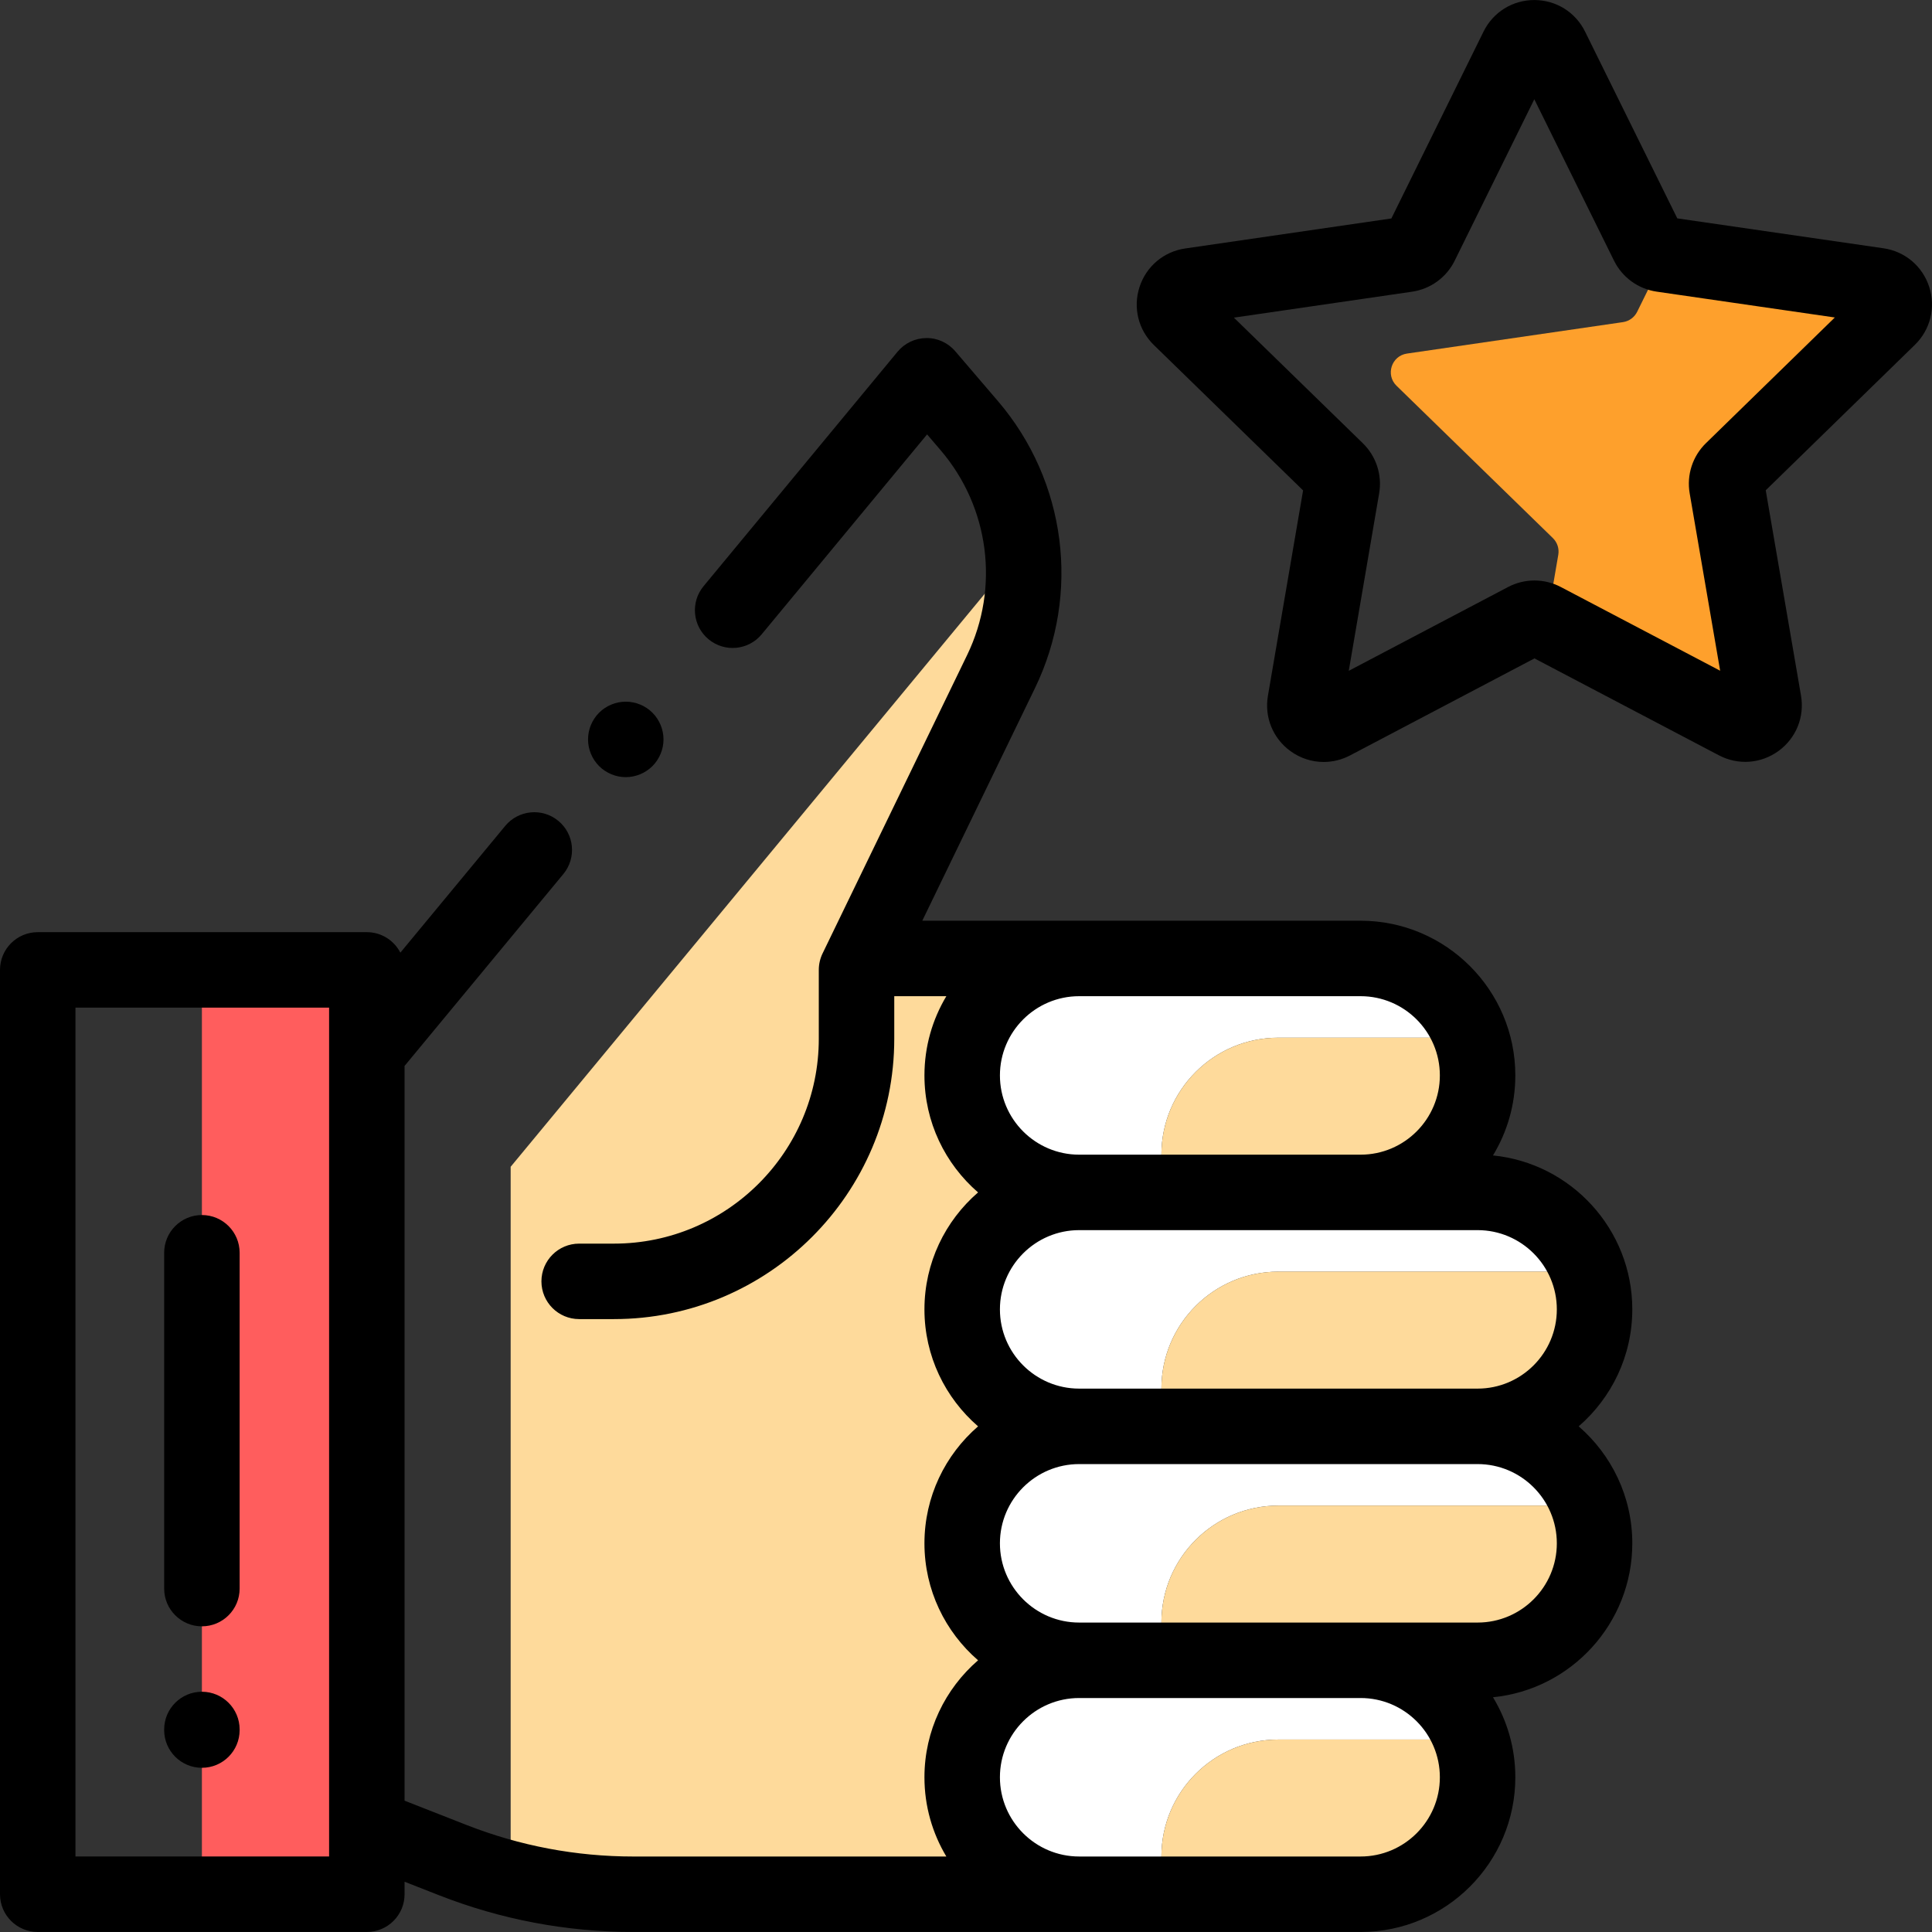 <?xml version="1.0" encoding="iso-8859-1"?>
<!-- Generator: Adobe Illustrator 19.0.0, SVG Export Plug-In . SVG Version: 6.00 Build 0)  -->
<svg version="1.1" id="Capa_1" xmlns="http://www.w3.org/2000/svg" xmlns:xlink="http://www.w3.org/1999/xlink" x="0px" y="0px"
	 viewBox="0 0 512 512" style="enable-background:new 0 0 512 512;" xml:space="preserve">
<rect x="0" y="0" width="512" height="512" fill="#333333" stroke="none"/>
<path style="fill:#FEDA9B;" d="M135.332,497.886c10.615,2.716,21.547,4.106,32.547,4.106h132.697V284.211h-30.376l-5,5.45v-2.419
	l16.103-33.24h-49.312l-5,5.45v-2.419l38.837-80.166c4.972-10.263,6.791-21.428,5.684-32.253L135.332,309.208L135.332,497.886
	L135.332,497.886z"/>
<path style="fill:#FFFFFF;" d="M307.784,491.993c0-17.12,13.878-30.999,30.999-30.999h51.136c-4.161-12.213-15.72-21-29.341-21
	h-74.589c-17.12,0-30.999,13.878-30.999,30.999l0,0c0,17.12,13.878,30.999,30.999,30.999h23.453
	C308.372,498.853,307.784,495.494,307.784,491.993L307.784,491.993z"/>
<path style="fill:#FEDA9B;" d="M391.577,470.992L391.577,470.992c0-3.5-0.589-6.861-1.658-9.999h-51.136
	c-17.12,0-30.999,13.878-30.999,30.999l0,0c0,3.5,0.589,6.86,1.658,9.999h51.136C377.698,501.991,391.577,488.113,391.577,470.992z"
	/>
<path style="fill:#FFFFFF;" d="M307.784,429.995c0-17.12,13.878-30.999,30.999-30.999h82.135c-4.161-12.213-15.72-21-29.341-21
	H285.989c-17.12,0-30.999,13.878-30.999,30.999l0,0c0,17.12,13.878,30.999,30.999,30.999h23.453
	C308.372,436.856,307.784,433.496,307.784,429.995L307.784,429.995z"/>
<path style="fill:#FEDA9B;" d="M422.576,408.995L422.576,408.995c0-3.5-0.589-6.861-1.658-9.999h-82.135
	c-17.12,0-30.999,13.878-30.999,30.999l0,0c0,3.5,0.589,6.86,1.658,9.999h82.135C408.697,439.994,422.576,426.115,422.576,408.995z"
	/>
<path style="fill:#FFFFFF;" d="M307.784,367.998c0-17.12,13.878-30.999,30.999-30.999h82.135c-4.161-12.213-15.72-21-29.341-21
	H285.989c-17.12,0-30.999,13.878-30.999,30.999l0,0c0,17.12,13.878,30.999,30.999,30.999h23.453
	C308.372,374.858,307.784,371.498,307.784,367.998L307.784,367.998z"/>
<path style="fill:#FEDA9B;" d="M422.576,346.997L422.576,346.997c0-3.5-0.589-6.861-1.658-9.999h-82.135
	c-17.12,0-30.999,13.878-30.999,30.999l0,0c0,3.5,0.589,6.86,1.658,9.999h82.135C408.697,377.996,422.576,364.118,422.576,346.997z"
	/>
<path style="fill:#FFFFFF;" d="M307.784,306c0-17.12,13.878-30.999,30.999-30.999h51.136c-4.161-12.213-15.72-21-29.341-21h-74.589
	c-17.12,0-30.999,13.878-30.999,30.999l0,0c0,17.12,13.878,30.999,30.999,30.999h23.453
	C308.372,312.861,307.784,309.501,307.784,306L307.784,306z"/>
<path style="fill:#FEDA9B;" d="M391.577,285L391.577,285c0-3.5-0.589-6.861-1.658-9.999h-51.136
	c-17.12,0-30.999,13.878-30.999,30.999l0,0c0,3.5,0.589,6.86,1.658,9.999h51.136C377.698,315.999,391.577,302.12,391.577,285z"/>
<rect x="53.508" y="257.03" style="fill:#FF5D5D;" width="43.709" height="244.96"/>
<path style="fill:#FEA02C;" d="M459.073,124.606l40.054-39.063l-1.33-0.193c-1.629-0.236-3.038-1.259-3.767-2.735l-3.966-8.031
	l-48.744-7.07l-7.456,15.116c-0.728,1.476-2.136,2.5-3.765,2.737L372.864,93.7c-4.102,0.597-5.739,5.639-2.77,8.532l41.428,40.361
	c1.179,1.149,1.718,2.804,1.44,4.427l-3.062,17.879l42.506,22.332l9.24-4.861c1.457-0.766,3.198-0.767,4.655-0.001l0.546,0.287
	l-9.212-53.623C457.357,127.411,457.894,125.755,459.073,124.606z"/>
<path d="M53.506,448.329c-5.523,0-10,4.477-10,10v0.157c0,5.523,4.477,10,10,10s10-4.477,10-10v-0.157
	C63.506,452.806,59.029,448.329,53.506,448.329z"/>
<path d="M53.506,321.996c-5.523,0-10,4.477-10,10v88.997c0,5.523,4.477,10,10,10s10-4.477,10-10v-88.997
	C63.506,326.473,59.029,321.996,53.506,321.996z"/>
<path d="M511.253,76.003c-1.779-5.47-6.42-9.381-12.113-10.207l-54.64-7.925L420.054,8.369c-2.546-5.157-7.7-8.36-13.45-8.36
	c-0.001,0-0.002,0-0.002,0c-5.753,0.001-10.908,3.207-13.452,8.366l-24.421,49.517l-54.636,7.954
	c-5.692,0.828-10.332,4.742-12.108,10.213s-0.32,11.363,3.8,15.377l39.546,38.527l-9.319,54.419
	c-0.971,5.669,1.317,11.291,5.972,14.67c2.629,1.909,5.704,2.879,8.801,2.879c2.385,0,4.784-0.576,6.999-1.741l48.863-25.705
	l48.875,25.679c5.093,2.675,11.146,2.236,15.797-1.146c4.653-3.382,6.938-9.005,5.965-14.673l-9.348-54.415l39.525-38.549
	C511.58,87.365,513.032,81.472,511.253,76.003z M452.09,117.447c-3.535,3.449-5.146,8.413-4.31,13.278l8.078,47.024l-42.238-22.192
	c-4.371-2.295-9.59-2.295-13.96,0.004l-42.225,22.213l8.053-47.028c0.833-4.868-0.781-9.832-4.318-13.276l-34.175-33.294
	l47.215-6.874c4.886-0.711,9.107-3.78,11.293-8.209l21.103-42.79l21.127,42.779c2.187,4.428,6.411,7.495,11.298,8.204l47.218,6.849
	L452.09,117.447z"/>
<path d="M165.836,205.951c2.63,0,5.21-1.07,7.07-2.93c1.86-1.87,2.93-4.44,2.93-7.07s-1.07-5.21-2.93-7.07
	c-1.86-1.87-4.44-2.93-7.07-2.93s-5.21,1.06-7.07,2.93c-1.86,1.86-2.93,4.43-2.93,7.07c0,2.63,1.07,5.21,2.93,7.07
	C160.626,204.881,163.206,205.951,165.836,205.951z"/>
<path d="M432.575,346.997c0-21.23-16.221-38.74-36.92-40.794c3.756-6.191,5.921-13.448,5.921-21.203
	c0-22.606-18.392-40.998-40.998-40.998H244.415l29.872-61.661c12.132-25.041,8.282-54.882-9.807-76.024l-11.32-13.229
	c-1.918-2.242-4.749-3.551-7.681-3.499c-2.951,0.024-5.741,1.351-7.622,3.625l-51.404,62.13c-3.521,4.255-2.925,10.559,1.33,14.078
	c4.255,3.521,10.559,2.926,14.078-1.33l43.828-52.972l3.593,4.2c12.92,15.102,15.67,36.417,7.005,54.303l-38.298,79.05
	c-0.658,1.359-1,2.85-1,4.36v18.26c0,29.93-24.35,54.28-54.28,54.28h-9.225c-5.523,0-10,4.477-10,10s4.477,10,10,10h9.225
	c40.957,0,74.279-33.322,74.279-74.279v-11.292h13.803c-3.681,6.147-5.804,13.328-5.804,20.999c0,12.374,5.518,23.475,14.212,30.999
	c-8.695,7.524-14.212,18.625-14.212,30.999s5.518,23.475,14.212,30.999c-8.695,7.524-14.212,18.625-14.212,30.999
	s5.518,23.475,14.212,30.999c-8.695,7.524-14.212,18.625-14.212,30.999c0,7.671,2.122,14.852,5.804,20.999h-82.915
	c-15.218,0-30.118-2.817-44.283-8.374l-16.381-6.425V282.488l42.086-50.867c3.521-4.255,2.925-10.559-1.33-14.078
	c-4.256-3.521-10.559-2.926-14.079,1.33l-27.791,33.589c-1.661-3.222-5.013-5.429-8.887-5.429H10c-5.523,0-10,4.477-10,10v244.957
	c0,5.523,4.477,10,10,10h87.215c5.523,0,10-4.477,10-10v-3.313l9.079,3.561c16.502,6.473,33.859,9.754,51.586,9.754h192.699
	c22.606,0,40.998-18.392,40.998-40.998c0-7.755-2.165-15.012-5.921-21.203c20.699-2.054,36.92-19.564,36.92-40.794
	c0-12.374-5.518-23.475-14.212-30.999C427.057,370.472,432.575,359.371,432.575,346.997z M19.999,491.99V267.031h67.215V491.99
	L19.999,491.99L19.999,491.99z M264.99,285c0-11.58,9.42-20.999,20.999-20.999h14.586h60.002c11.58,0,20.999,9.421,20.999,20.999
	s-9.42,20.999-20.999,20.999h-74.588C274.409,305.999,264.99,296.579,264.99,285z M360.578,491.992h-74.589
	c-11.58,0-20.999-9.42-20.999-20.999c0-11.58,9.42-20.999,20.999-20.999h74.589c11.58,0,20.999,9.421,20.999,20.999
	C381.577,482.572,372.156,491.992,360.578,491.992z M412.576,408.996c0,11.579-9.42,20.999-20.999,20.999h-30.999h-74.589
	c-11.58,0-20.999-9.42-20.999-20.999s9.42-20.999,20.999-20.999h105.588C403.155,387.996,412.576,397.416,412.576,408.996z
	 M285.989,367.997c-11.58,0-20.999-9.42-20.999-20.999c0-11.58,9.42-20.999,20.999-20.999h74.589h30.999
	c11.58,0,20.999,9.421,20.999,20.999c0,11.579-9.42,20.999-20.999,20.999H285.989z"/>
<g>
</g>
<g>
</g>
<g>
</g>
<g>
</g>
<g>
</g>
<g>
</g>
<g>
</g>
<g>
</g>
<g>
</g>
<g>
</g>
<g>
</g>
<g>
</g>
<g>
</g>
<g>
</g>
<g>
</g>
</svg>

